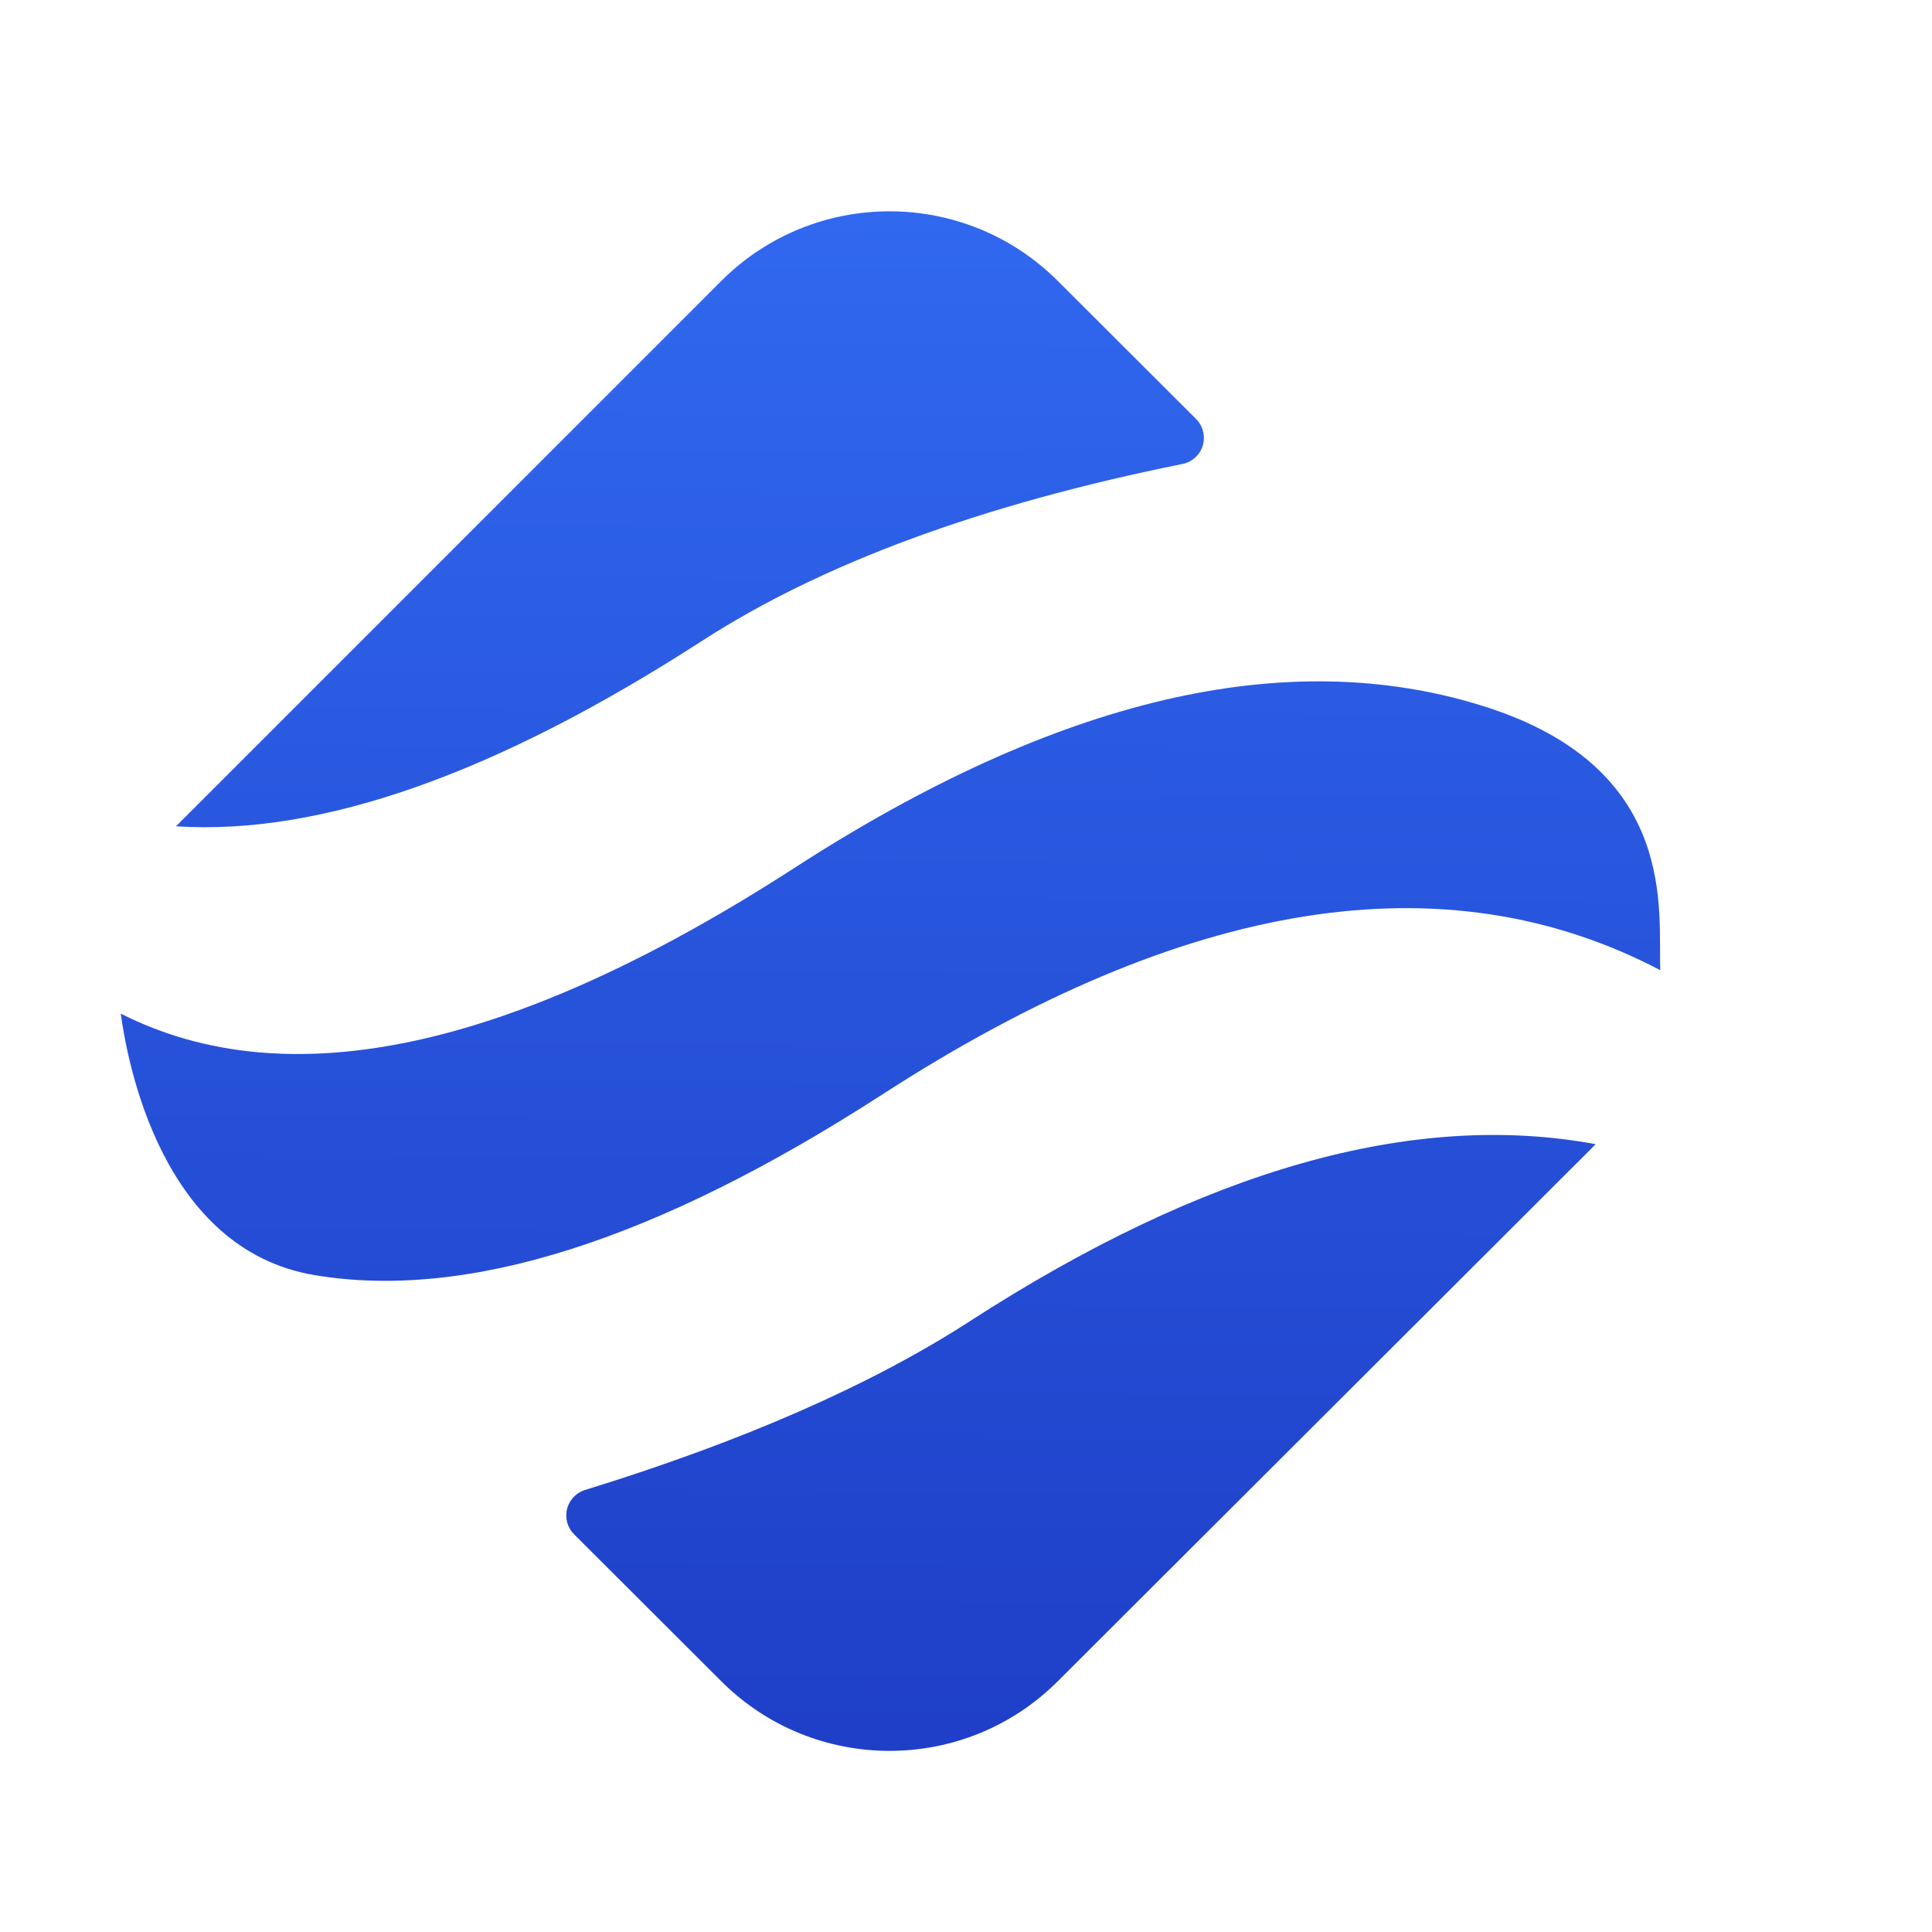 <svg width="100" height="100" viewBox="20 0 64 64" fill="none" xmlns="http://www.w3.org/2000/svg">
<path d="M72.856 37.902L72.792 37.969C72.762 38.001 72.731 38.031 72.701 38.062L55.038 55.696C51.961 58.768 46.973 58.768 43.896 55.696L39.019 50.827C38.673 50.483 38.672 49.924 39.016 49.578C39.118 49.477 39.242 49.401 39.379 49.358C44.607 47.745 48.855 45.882 52.123 43.77C59.905 38.74 66.816 36.784 72.856 37.902ZM69.153 23.396C75.675 25.451 74.913 30.248 75 32.139C67.858 28.394 59.267 29.767 49.225 36.257C41.741 41.094 35.472 43.088 30.417 42.239C25.363 41.391 24.226 35.218 24 33.578C29.554 36.386 36.997 34.774 46.328 28.743C55.024 23.123 62.632 21.341 69.153 23.396ZM55.038 9.304L59.621 13.879C59.966 14.223 59.967 14.783 59.623 15.128C59.5 15.251 59.343 15.335 59.173 15.369C52.538 16.706 47.232 18.66 43.255 21.23C36.439 25.635 30.631 27.683 25.83 27.372L25.831 27.371L43.896 9.304C46.973 6.232 51.961 6.232 55.038 9.304Z" fill="url(#paint0_linear_1169_22468)"/>
<defs>
<linearGradient id="paint0_linear_1169_22468" x1="49.5" y1="7" x2="49" y2="93" gradientUnits="userSpaceOnUse">
<stop stop-color="#3068EF"/>
<stop offset="1" stop-color="#1322AC"/>
</linearGradient>
</defs>
</svg>

